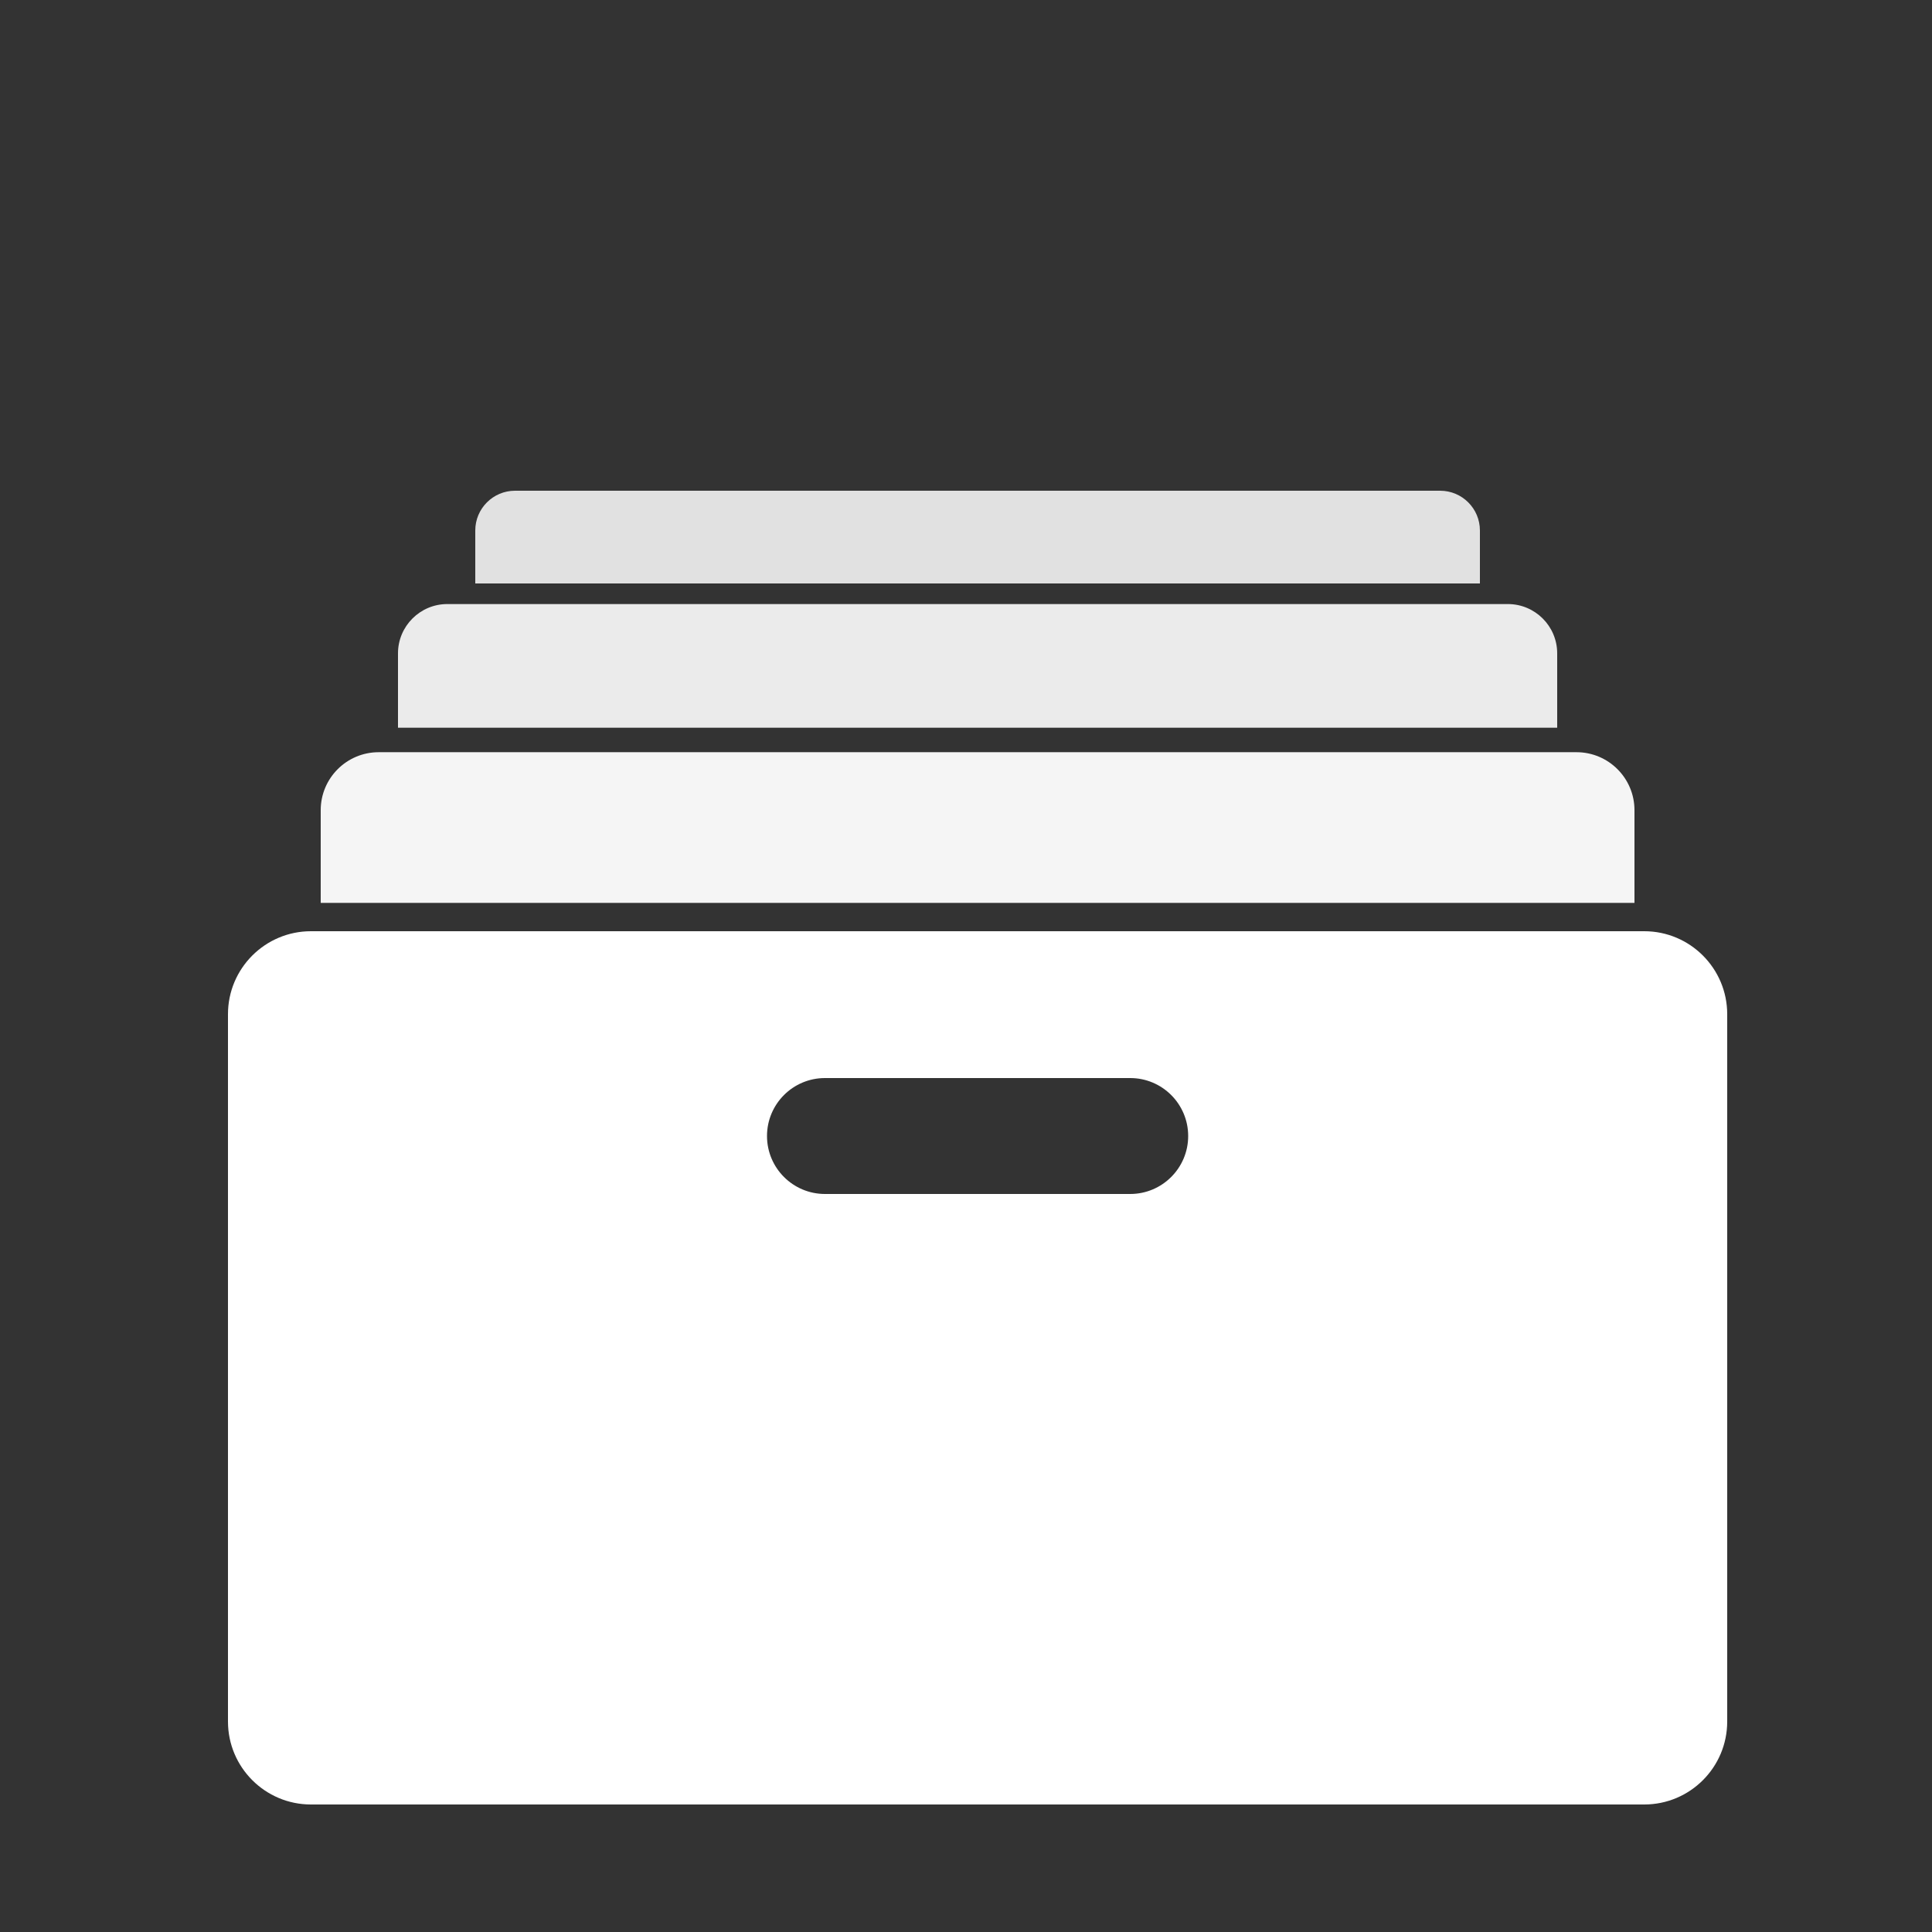 <?xml version="1.0" encoding="UTF-8" standalone="no"?><!-- Generator: Gravit.io --><svg id='shoebox-logo' xmlns="http://www.w3.org/2000/svg" xmlns:xlink="http://www.w3.org/1999/xlink" style="isolation:isolate" viewBox="0 0 500 500" width="500pt" height="500pt"><rect x="0" y="0" width="500" height="500" fill="#333333" stroke="none"/><defs><clipPath id="_clipPath_e6Nb9Op9mIo4SRRU9XrPypWqDQSv2iwG"><rect width="500" height="500"/></clipPath></defs><g clip-path="url(#_clipPath_e6Nb9Op9mIo4SRRU9XrPypWqDQSv2iwG)"><path d=" M 80.47 241 L 425.53 241 C 437.38 241 447 250.62 447 262.47 L 447 445.53 C 447 457.38 437.38 467 425.53 467 L 80.47 467 C 68.62 467 59 457.38 59 445.53 L 59 262.47 C 59 250.62 68.62 241 80.47 241 Z  M 213.5 279 L 292.5 279 C 300.779 279 307.5 285.721 307.5 294 L 307.5 294 C 307.5 302.279 300.779 309 292.5 309 L 213.5 309 C 205.221 309 198.5 302.279 198.5 294 L 198.5 294 C 198.5 285.721 205.221 279 213.5 279 Z " fill-rule="evenodd" fill="rgb(255,255,255)"/><path d="M 98 194.67 L 408 194.67 C 416.279 194.67 423 201.391 423 209.67 L 423 233.67 L 83 233.67 L 83 209.67 C 83 201.391 89.721 194.67 98 194.67 Z" style="stroke:none;fill:#FFFFFF;stroke-miterlimit:10;opacity:0.95;"/><path d="M 115.763 156.33 L 390.237 156.33 C 397.281 156.33 403 162.049 403 169.093 L 403 188.33 L 103 188.33 L 103 169.093 C 103 162.049 108.719 156.33 115.763 156.33 Z" style="stroke:none;fill:#FFFFFF;stroke-miterlimit:10;opacity:0.9;"/><path d="M 133.29 127 L 372.71 127 C 378.389 127 383 131.611 383 137.29 L 383 151 L 123 151 L 123 137.29 C 123 131.611 127.611 127 133.29 127 Z" style="stroke:none;fill:#FFFFFF;stroke-miterlimit:10;opacity:0.85;"/></g></svg>
